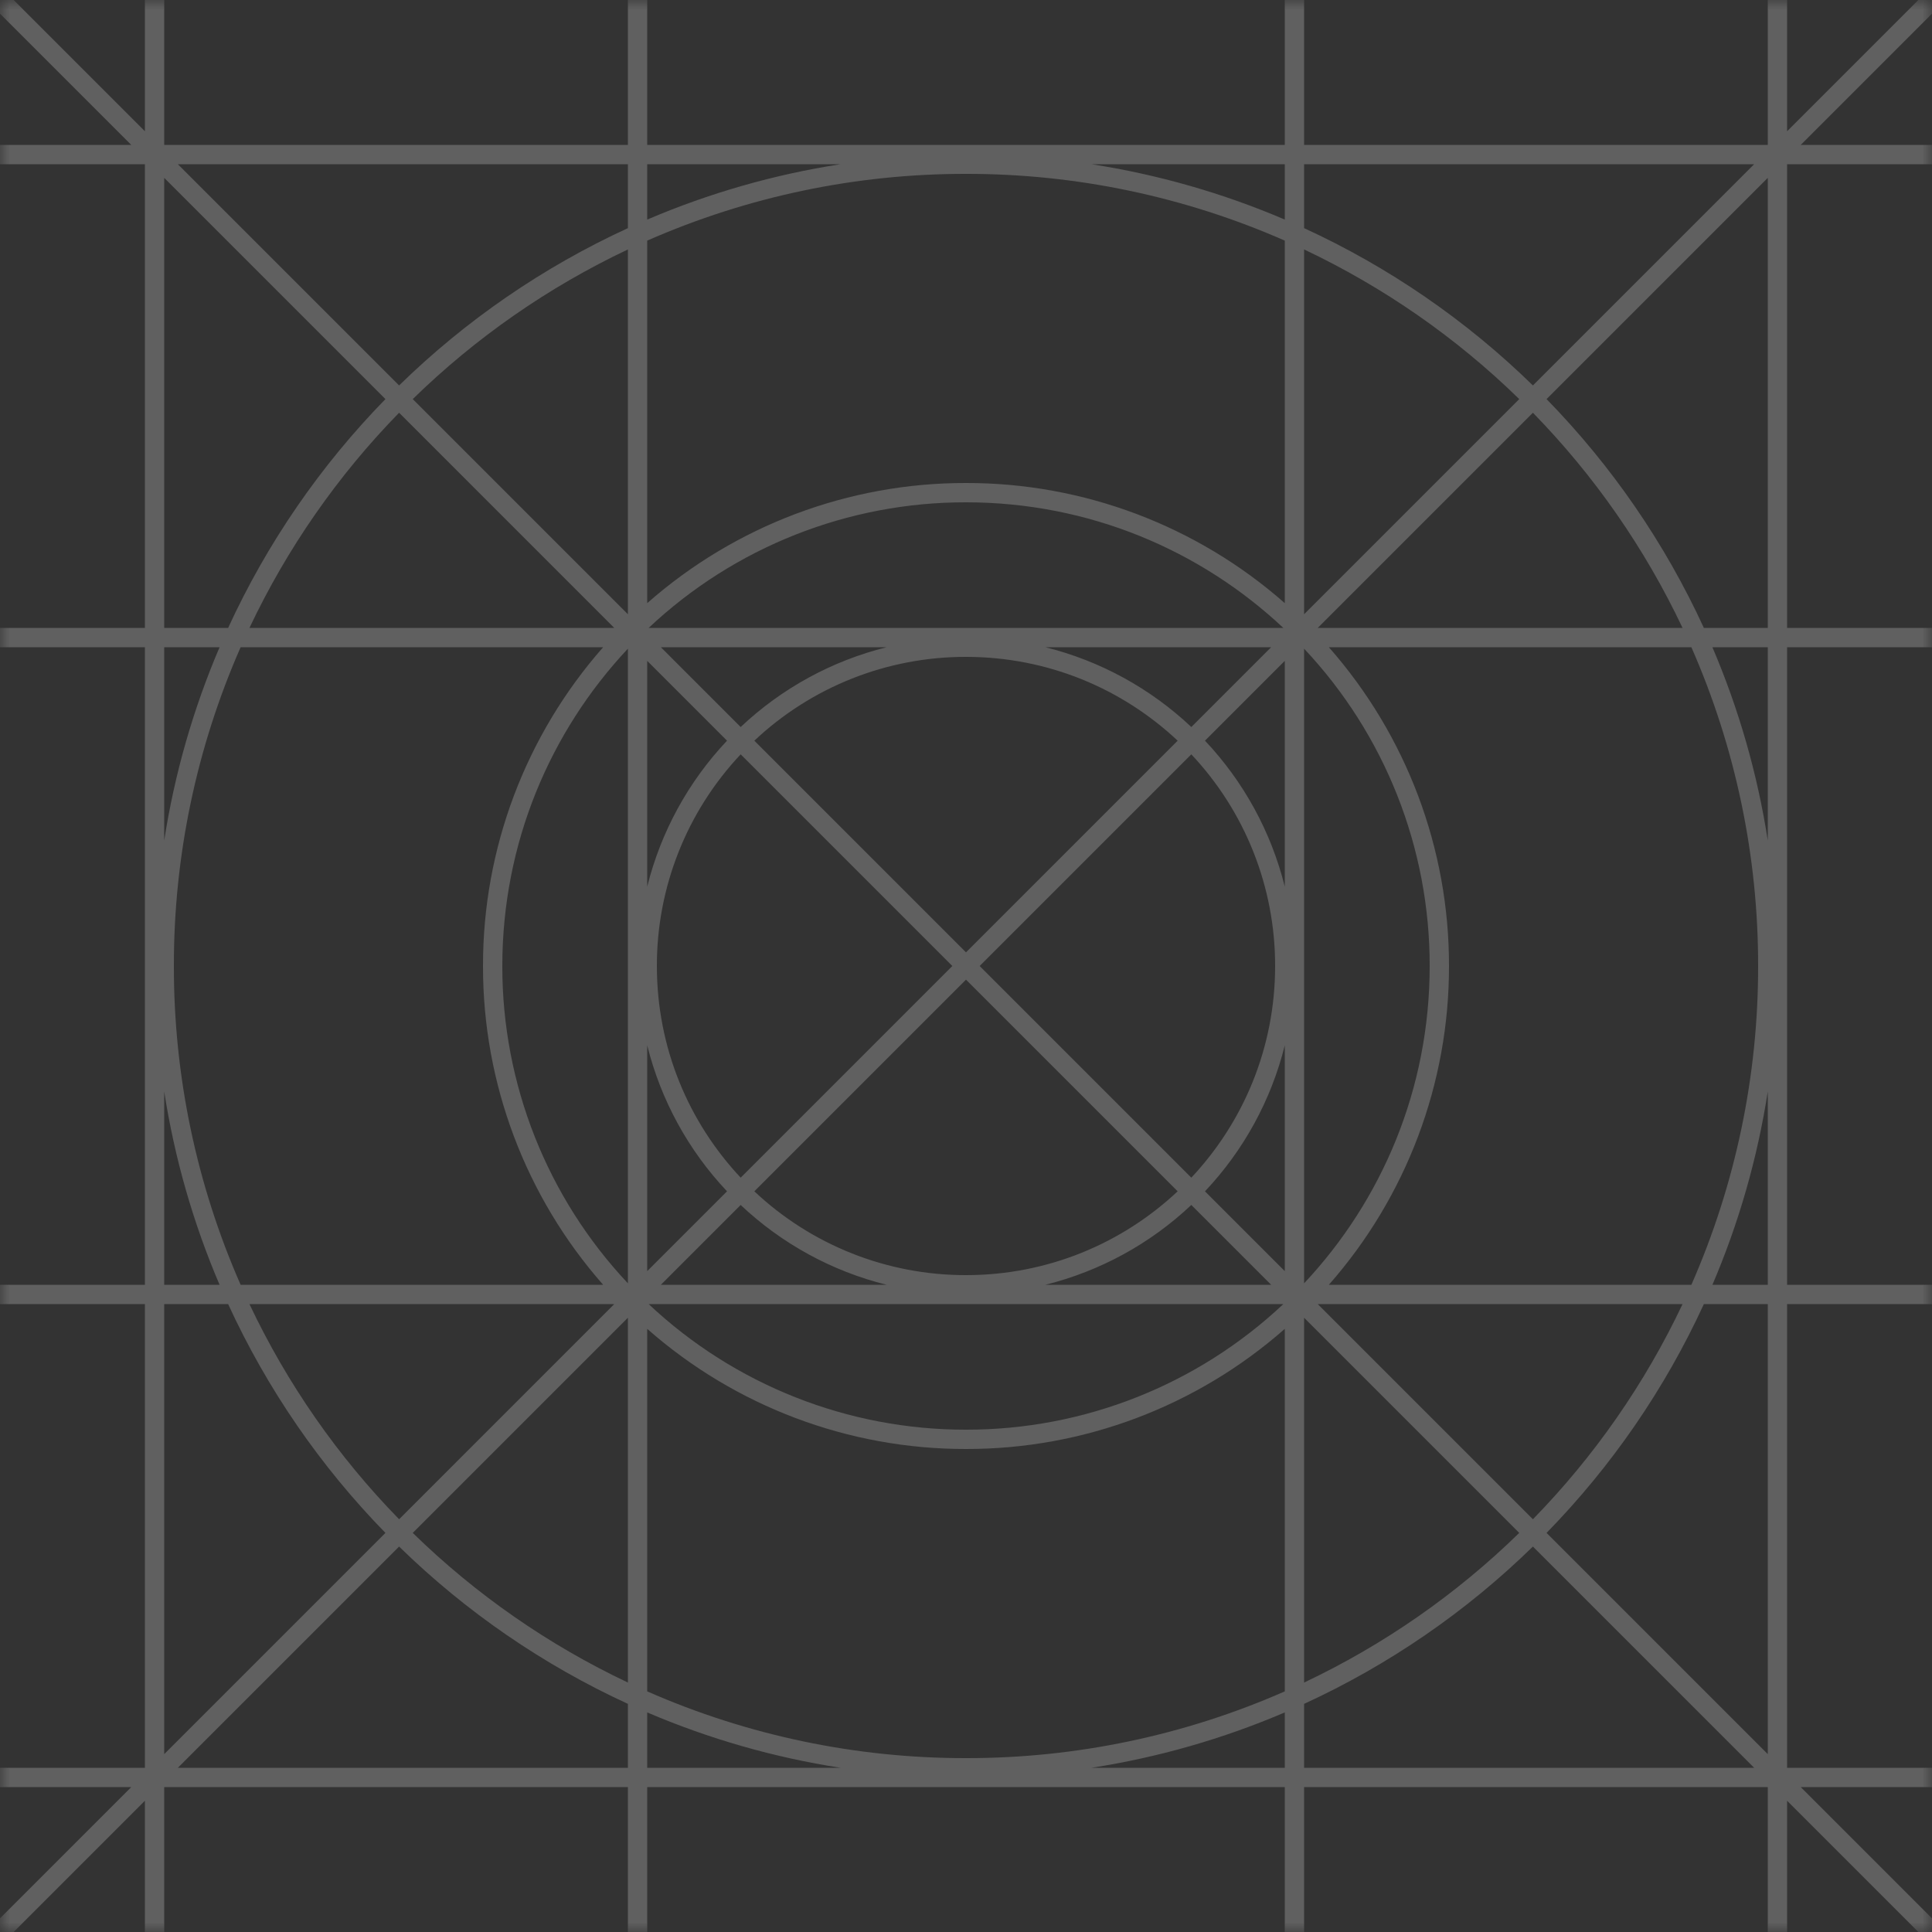 <svg xmlns="http://www.w3.org/2000/svg" width="100" height="100" fill="none" viewBox="0 0 100 100"><rect x="0" y="0" width="100" height="100" fill="#333333" stroke="none"/><g clip-path="url(#clip0_161_1345)"><mask id="mask0_161_1345" style="mask-type:alpha" width="100" height="100" x="0" y="0" maskUnits="userSpaceOnUse"><path fill="#fff" fill-opacity=".467" d="M0 0H100V100H0V0Z"/></mask><g mask="url(#mask0_161_1345)"><path fill="#fff" fill-opacity=".467" fill-rule="evenodd" d="M100.354 0.354L93.207 7.5H100V8.5H92.5V32.5H100V33.5H92.5V66.5H100V67.5H92.5V91.5H100V92.5H93.207L100.354 99.647L99.647 100.354L92.5 93.207V100H91.5V92.5H67.5V100H66.5V92.5H33.5V100H32.5V92.5H8.5V100H7.5V93.207L0.354 100.354L-0.354 99.647L6.793 92.5H-3.9041e-06V91.5H7.5V67.5H-3.9041e-06V66.5H7.5V33.5H-3.9041e-06V32.5H7.5V8.5H-3.9041e-06V7.5H6.793L-0.354 0.354L0.354 -0.354L7.5 6.793V-3.9041e-06H8.5V7.5H32.5V-3.9041e-06H33.5V7.5H66.5V-3.9041e-06H67.5V7.5H91.5V-3.9041e-06H92.5V6.793L99.647 -0.354L100.354 0.354ZM8.5 9.207V32.5H11.808C13.823 28.115 16.577 24.109 19.95 20.657L8.5 9.207ZM20.657 19.95L9.207 8.5H32.5V11.808C28.115 13.823 24.109 16.577 20.657 19.95ZM20.657 21.364C17.476 24.621 14.859 28.385 12.912 32.5H31.792L20.658 21.364H20.657ZM32.5 31.793L21.364 20.657C24.621 17.476 28.385 14.859 32.5 12.912V31.793ZM33.5 34.207V45.891C34.205 43.06 35.627 40.459 37.63 38.338L33.5 34.207ZM38.338 37.631L34.208 33.5H45.89C43.059 34.205 40.458 35.627 38.337 37.63L38.338 37.631ZM38.338 39.045C35.546 42.009 33.994 45.928 34 50C34 54.239 35.648 58.092 38.338 60.955L49.293 50L38.338 39.045ZM50 49.293L39.045 38.338C42.009 35.546 45.928 33.994 50 34C54.239 34 58.092 35.648 60.955 38.338L50 49.293ZM50 50.707L39.045 61.662C42.009 64.454 45.928 66.006 50 66C54.239 66 58.092 64.352 60.955 61.662L50 50.707ZM61.662 60.955L50.707 50L61.662 39.045C64.454 42.009 66.006 45.928 66 50C66 54.239 64.352 58.092 61.662 60.955ZM61.662 62.369C59.542 64.372 56.941 65.795 54.11 66.5H65.794L61.664 62.37L61.662 62.369ZM66.5 65.793L62.37 61.663C64.373 59.542 65.796 56.94 66.5 54.109V65.793ZM67.5 68.207V87.088C71.615 85.141 75.379 82.524 78.636 79.343L67.5 68.207ZM79.343 78.636L68.207 67.5H87.088C85.141 71.615 82.524 75.379 79.343 78.636ZM79.343 80.05C75.891 83.423 71.885 86.177 67.5 88.192V91.5H90.793L79.343 80.05ZM91.5 90.793L80.05 79.343C83.423 75.891 86.177 71.885 88.192 67.5H91.5V90.793ZM67.5 8.5H90.793L79.343 19.95C75.891 16.577 71.885 13.823 67.5 11.808V8.5ZM91.5 9.207L80.05 20.657C83.423 24.109 86.177 28.115 88.192 32.5H91.5V9.207ZM67.5 12.912C71.615 14.859 75.379 17.476 78.636 20.657L67.5 31.793V12.912ZM79.343 21.364L68.207 32.5H87.088C85.141 28.385 82.524 24.621 79.343 21.364ZM54.109 33.5H65.793L61.663 37.63C59.542 35.627 56.94 34.204 54.109 33.5ZM66.5 34.207L62.37 38.337C64.373 40.458 65.796 43.06 66.5 45.891V34.207ZM33.5 54.109C34.205 56.94 35.627 59.541 37.63 61.662L33.5 65.792V54.109ZM38.338 62.369L34.208 66.5H45.89C43.059 65.796 40.458 64.373 38.337 62.37L38.338 62.369ZM12.912 67.5H31.792L20.658 78.636C17.477 75.379 14.859 71.615 12.912 67.5ZM32.5 68.207L21.364 79.343C24.621 82.524 28.385 85.141 32.5 87.088V68.207ZM11.808 67.5C13.823 71.885 16.577 75.891 19.95 79.343L8.5 90.793V67.5H11.808ZM20.658 80.05L9.207 91.5H32.5V88.192C28.115 86.177 24.109 83.423 20.657 80.05H20.658ZM88.634 33.5H91.5V43.5C90.966 40.06 90.003 36.701 88.634 33.5ZM66.5 11.365V8.5H56.5C59.94 9.034 63.299 9.996 66.5 11.365ZM43.5 8.5H33.5V11.365C36.701 9.996 40.06 9.034 43.5 8.5ZM33.5 12.455C38.7 10.169 44.32 8.992 50 9C55.68 8.992 61.3 10.169 66.5 12.455V31.218C61.942 27.203 56.074 24.991 50 25C43.926 24.991 38.058 27.203 33.5 31.218V12.455ZM11.365 33.5H8.5V43.5C9.034 40.06 9.996 36.701 11.365 33.5ZM8.5 56.5V66.5H11.365C9.996 63.299 9.034 59.94 8.5 56.5ZM12.455 66.5C10.169 61.3 8.992 55.68 9 50C8.992 44.32 10.169 38.7 12.455 33.5H31.218C27.203 38.058 24.991 43.926 25 50C24.991 56.074 27.203 61.942 31.218 66.5H12.455ZM33.5 88.635V91.5H43.5C40.06 90.966 36.701 90.004 33.5 88.635ZM56.5 91.5H66.5V88.635C63.299 90.004 59.94 90.966 56.5 91.5ZM66.5 87.545C61.3 89.831 55.68 91.008 50 91C44.32 91.008 38.7 89.831 33.5 87.545V68.782C38.058 72.797 43.926 75.009 50 75C56.074 75.009 61.942 72.797 66.5 68.782V87.545ZM87.545 66.5H68.782C72.797 61.942 75.009 56.074 75 50C75.009 43.926 72.797 38.058 68.782 33.5H87.545C89.831 38.7 91.008 44.32 91 50C91.008 55.68 89.831 61.3 87.545 66.5ZM88.635 66.5H91.5V56.5C90.966 59.94 90.004 63.299 88.635 66.5ZM33.575 32.5C38.02 28.317 43.896 25.991 50 26C56.354 26 62.13 28.47 66.424 32.5H33.575ZM32.5 66.424C28.317 61.979 25.992 56.103 26 50C26 43.646 28.47 37.87 32.5 33.576V66.424ZM66.424 67.5C61.979 71.683 56.103 74.008 50 74C43.897 74.008 38.021 71.683 33.576 67.5H66.424ZM67.5 33.576C71.683 38.021 74.008 43.897 74 50C74 56.354 71.531 62.13 67.5 66.424V33.576Z" clip-rule="evenodd"/></g></g><defs><clipPath id="clip0_161_1345"><rect width="100" height="100" fill="#fff"/></clipPath></defs></svg>